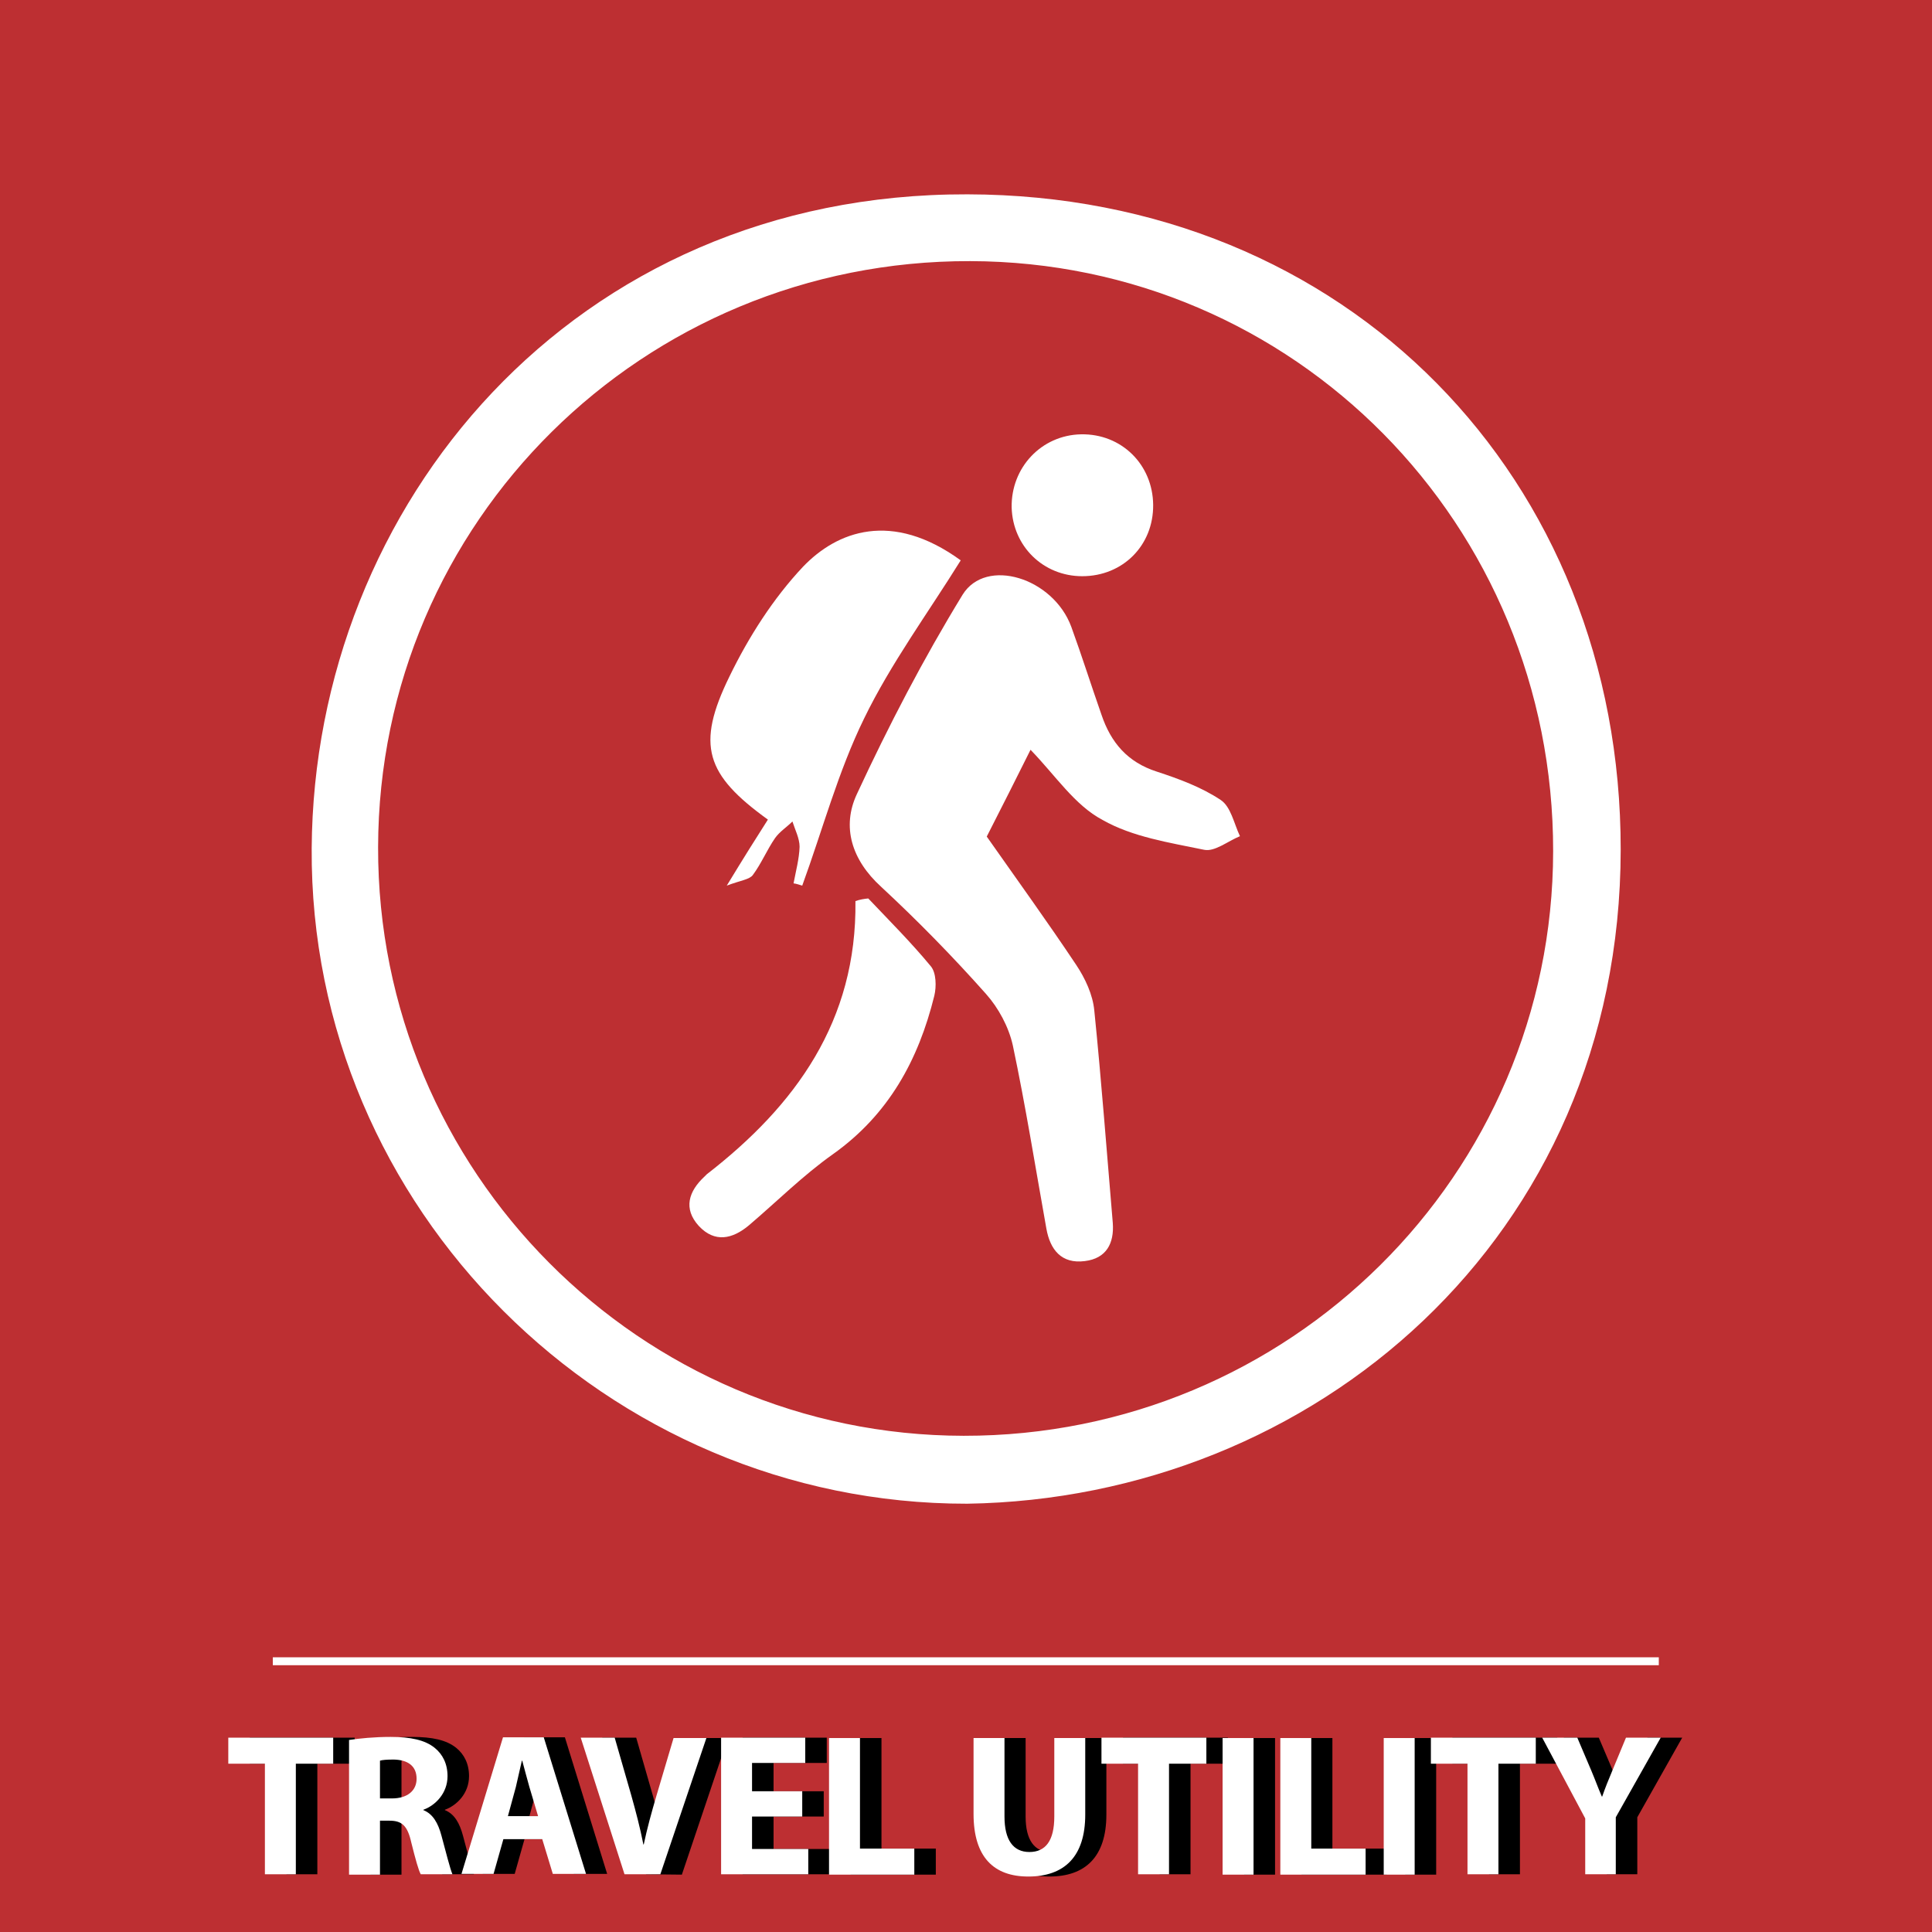 <?xml version="1.0" encoding="utf-8"?>
<!-- Generator: Adobe Illustrator 19.0.0, SVG Export Plug-In . SVG Version: 6.00 Build 0)  -->
<svg version="1.1" id="Layer_1" xmlns="http://www.w3.org/2000/svg" xmlns:xlink="http://www.w3.org/1999/xlink" x="0px" y="0px"
	 viewBox="248 -184.1 512 512" style="enable-background:new 248 -184.1 512 512;" xml:space="preserve">
<style type="text/css">
	.st0{fill-rule:evenodd;clip-rule:evenodd;fill:#BD2F32;}
	.st1{fill:#FFFFFF;}
</style>
<g id="XMLID_29_">
	<rect id="XMLID_28_" x="248" y="-184.1" class="st0" width="512" height="512"/>
	<g id="XMLID_30_">
		<rect id="XMLID_31_" x="320.3" y="255.1" class="st1" width="367.3" height="2.1"/>
	</g>
</g>
<g>
	<path class="st1" d="M504.3,214.4c-95.4,0.1-174.3-78.3-173.7-173.7c0.6-90.8,69.2-173.6,173.8-173.3
		c100.7,0.2,173.2,75.4,173.1,173.7C677.4,144.1,595.9,213,504.3,214.4z M503.4,196.4c86.2,0.1,156.1-69.1,156.2-154.9
		c0.1-86.7-68.6-156.2-154.5-156.4c-86.7-0.2-156.7,69.1-156.9,155.3C348,126.3,417.6,196.3,503.4,196.4z"/>
	<path class="st1" d="M521.1,14.6c-3.7,7.4-7.6,15.2-11.6,23c8,11.4,16.1,22.6,23.7,34c2.4,3.6,4.4,7.9,4.8,12.1
		c1.9,18.7,3.3,37.5,4.9,56.3c0.4,5.4-1.7,9.4-7.4,10.1c-6.2,0.8-9.2-3-10.2-8.6c-2.9-16.2-5.5-32.5-8.9-48.6
		c-1.1-4.9-3.8-9.9-7.1-13.6c-8.8-9.9-18.1-19.4-27.8-28.4c-7.8-7.1-10.5-15.9-6.4-24.6c8.4-18.1,17.6-35.8,28-52.8
		c6.2-10,24-4.5,28.8,8.5c2.8,7.7,5.3,15.6,8,23.3c2.5,7.4,6.9,12.6,14.7,15.1c5.8,1.9,11.8,4.1,16.9,7.5c2.7,1.8,3.5,6.2,5.1,9.6
		c-3.2,1.3-6.7,4.2-9.5,3.6c-9.2-1.9-19-3.4-26.9-7.9C532.8,29.3,527.7,21.4,521.1,14.6z"/>
	<path class="st1" d="M502.6-35.6c-8.7,14-18.5,27.3-25.6,41.9c-6.9,14.1-11,29.5-16.4,44.3c-0.7-0.2-1.5-0.5-2.3-0.6
		c0.6-3.2,1.5-6.5,1.6-9.7c0-2.2-1.2-4.5-1.9-6.7c-1.5,1.5-3.4,2.7-4.6,4.4c-2.2,3.2-3.6,6.7-5.9,9.8c-0.9,1.2-3.2,1.4-6.9,2.8
		c4.5-7.4,7.7-12.5,10.9-17.5C435,21.2,432.4,13.4,441.3-4.8c5.1-10.5,11.6-20.7,19.5-29.1C469.8-43.3,484.3-48.9,502.6-35.6z"/>
	<path class="st1" d="M478.1,54c5.6,5.9,11.4,11.7,16.6,18c1.4,1.7,1.5,5.3,0.9,7.8c-4.2,17-12.1,31.5-26.9,42
		c-7.9,5.6-14.8,12.5-22.2,18.8c-4.4,3.7-9.1,4.7-13.3,0.2c-4.2-4.6-2.7-9.2,1.5-13.1c0.2-0.2,0.4-0.4,0.6-0.6
		c23.5-18.2,39.8-40.6,39.4-72.4C475.8,54.3,477,54.1,478.1,54z"/>
	<path class="st1" d="M553.6-50.3c0.1,10.7-8,18.9-18.8,18.9c-10.3,0-18.4-7.9-18.7-18.2c-0.2-10.6,7.9-19.2,18.4-19.4
		C545.2-69.2,553.5-61,553.6-50.3z"/>
</g>
<g>
	<path d="M323.9,283.3h-9.7v-6.9H342v6.9h-9.9v29.3h-8.2V283.3z"/>
	<path d="M346.3,277c2.6-0.4,6.6-0.8,10.9-0.8c5.3,0,9.1,0.8,11.7,2.9c2.1,1.7,3.4,4.2,3.4,7.5c0,4.6-3.3,7.8-6.4,8.9v0.1
		c2.5,1,3.9,3.4,4.8,6.8c1.1,4.1,2.3,8.8,2.9,10.2h-8.4c-0.6-1.1-1.4-4-2.5-8.4c-1-4.5-2.5-5.8-5.8-5.8h-2.5v14.3h-8.2V277z
		 M354.4,292.5h3.2c4.1,0,6.5-2.1,6.5-5.2c0-3.4-2.3-5-6-5.1c-2,0-3.1,0.1-3.7,0.3C354.4,282.5,354.4,292.5,354.4,292.5z"/>
	<path d="M387,303.3l-2.6,9.2h-8.5l11-36.2h10.8l11.2,36.2h-8.8l-2.8-9.2H387z M396.2,297.2l-2.3-7.7c-0.6-2.1-1.3-4.8-1.9-7H392
		c-0.5,2.1-1.1,4.9-1.6,7l-2.1,7.7H396.2z"/>
	<path d="M419.2,312.6l-11.6-36.2h9l4.4,15.3c1.2,4.3,2.3,8.4,3.2,13h0.1c0.9-4.3,2.1-8.6,3.3-12.7l4.6-15.5h8.7l-12.2,36.2
		L419.2,312.6L419.2,312.6z"/>
	<path d="M466.2,297.3H453v8.6h14.9v6.7h-23.1v-36.2h22.3v6.7H453v7.5h13.3V297.3z"/>
	<path d="M473.4,276.5h8.2v29.3H496v6.9h-22.6V276.5z"/>
	<path d="M519.8,276.5v20.8c0,6.2,2.3,9.4,6.6,9.4c4.3,0,6.6-3,6.6-9.4v-20.8h8.2v20.3c0,11.2-5.6,16.4-15.1,16.4
		c-9.1,0-14.5-5.1-14.5-16.6v-20.1L519.8,276.5L519.8,276.5z"/>
	<path d="M555.3,283.3h-9.7v-6.9h27.8v6.9h-9.9v29.3h-8.2V283.3z"/>
	<path d="M585.9,276.5v36.2h-8.2v-36.2H585.9z"/>
	<path d="M592.9,276.5h8.2v29.3h14.4v6.9h-22.6V276.5z"/>
	<path d="M628.6,276.5v36.2h-8.2v-36.2H628.6z"/>
	<path d="M642.6,283.3h-9.7v-6.9h27.8v6.9h-9.9v29.3h-8.2L642.6,283.3L642.6,283.3z"/>
	<path d="M673.8,312.6v-14.8l-11.4-21.4h9.3l3.7,8.7c1.1,2.6,1.8,4.6,2.8,6.9h0.1c0.8-2.3,1.6-4.3,2.7-6.9l3.6-8.7h9.2l-11.9,21.1
		v15.1H673.8z"/>
</g>
<g>
	<path class="st1" d="M318.2,283.3h-9.7v-6.9h27.8v6.9h-9.9v29.3h-8.2V283.3z"/>
	<path class="st1" d="M340.6,277c2.6-0.4,6.6-0.8,10.9-0.8c5.3,0,9.1,0.8,11.7,2.9c2.1,1.7,3.4,4.2,3.4,7.5c0,4.6-3.3,7.8-6.4,8.9
		v0.1c2.5,1,3.9,3.4,4.8,6.8c1.1,4.1,2.3,8.8,2.9,10.2h-8.4c-0.6-1.1-1.4-4-2.5-8.4c-1-4.5-2.5-5.8-5.8-5.8h-2.5v14.3h-8.2V277z
		 M348.7,292.5h3.2c4.1,0,6.5-2.1,6.5-5.2c0-3.4-2.3-5-6-5.1c-2,0-3.1,0.1-3.7,0.3C348.7,282.5,348.7,292.5,348.7,292.5z"/>
	<path class="st1" d="M381.4,303.3l-2.6,9.2h-8.5l11-36.2h10.8l11.2,36.2h-8.8l-2.8-9.2H381.4z M390.6,297.2l-2.3-7.7
		c-0.6-2.1-1.3-4.8-1.9-7h-0.1c-0.5,2.1-1.1,4.9-1.6,7l-2.1,7.7H390.6z"/>
	<path class="st1" d="M413.5,312.6l-11.6-36.2h9l4.4,15.3c1.2,4.3,2.3,8.4,3.2,13h0.1c0.9-4.3,2.1-8.6,3.3-12.7l4.6-15.5h8.7
		L423,312.6L413.5,312.6L413.5,312.6z"/>
	<path class="st1" d="M460.6,297.3h-13.3v8.6h14.9v6.7h-23.1v-36.2h22.3v6.7h-14.1v7.5h13.3V297.3z"/>
	<path class="st1" d="M467.7,276.5h8.2v29.3h14.4v6.9h-22.6V276.5z"/>
	<path class="st1" d="M514.2,276.5v20.8c0,6.2,2.3,9.4,6.6,9.4c4.3,0,6.6-3,6.6-9.4v-20.8h8.2v20.3c0,11.2-5.6,16.4-15.1,16.4
		c-9.1,0-14.5-5.1-14.5-16.6v-20.1L514.2,276.5L514.2,276.5z"/>
	<path class="st1" d="M549.6,283.3h-9.7v-6.9h27.8v6.9h-9.9v29.3h-8.2V283.3z"/>
	<path class="st1" d="M580.2,276.5v36.2H572v-36.2H580.2z"/>
	<path class="st1" d="M587.3,276.5h8.2v29.3h14.4v6.9h-22.6V276.5z"/>
	<path class="st1" d="M622.9,276.5v36.2h-8.2v-36.2H622.9z"/>
	<path class="st1" d="M636.9,283.3h-9.7v-6.9H655v6.9h-9.9v29.3h-8.2L636.9,283.3L636.9,283.3z"/>
	<path class="st1" d="M668.1,312.6v-14.8l-11.4-21.4h9.3l3.7,8.7c1.1,2.6,1.8,4.6,2.8,6.9h0.1c0.8-2.3,1.6-4.3,2.7-6.9l3.6-8.7h9.2
		l-11.9,21.1v15.1H668.1z"/>
</g>
</svg>
